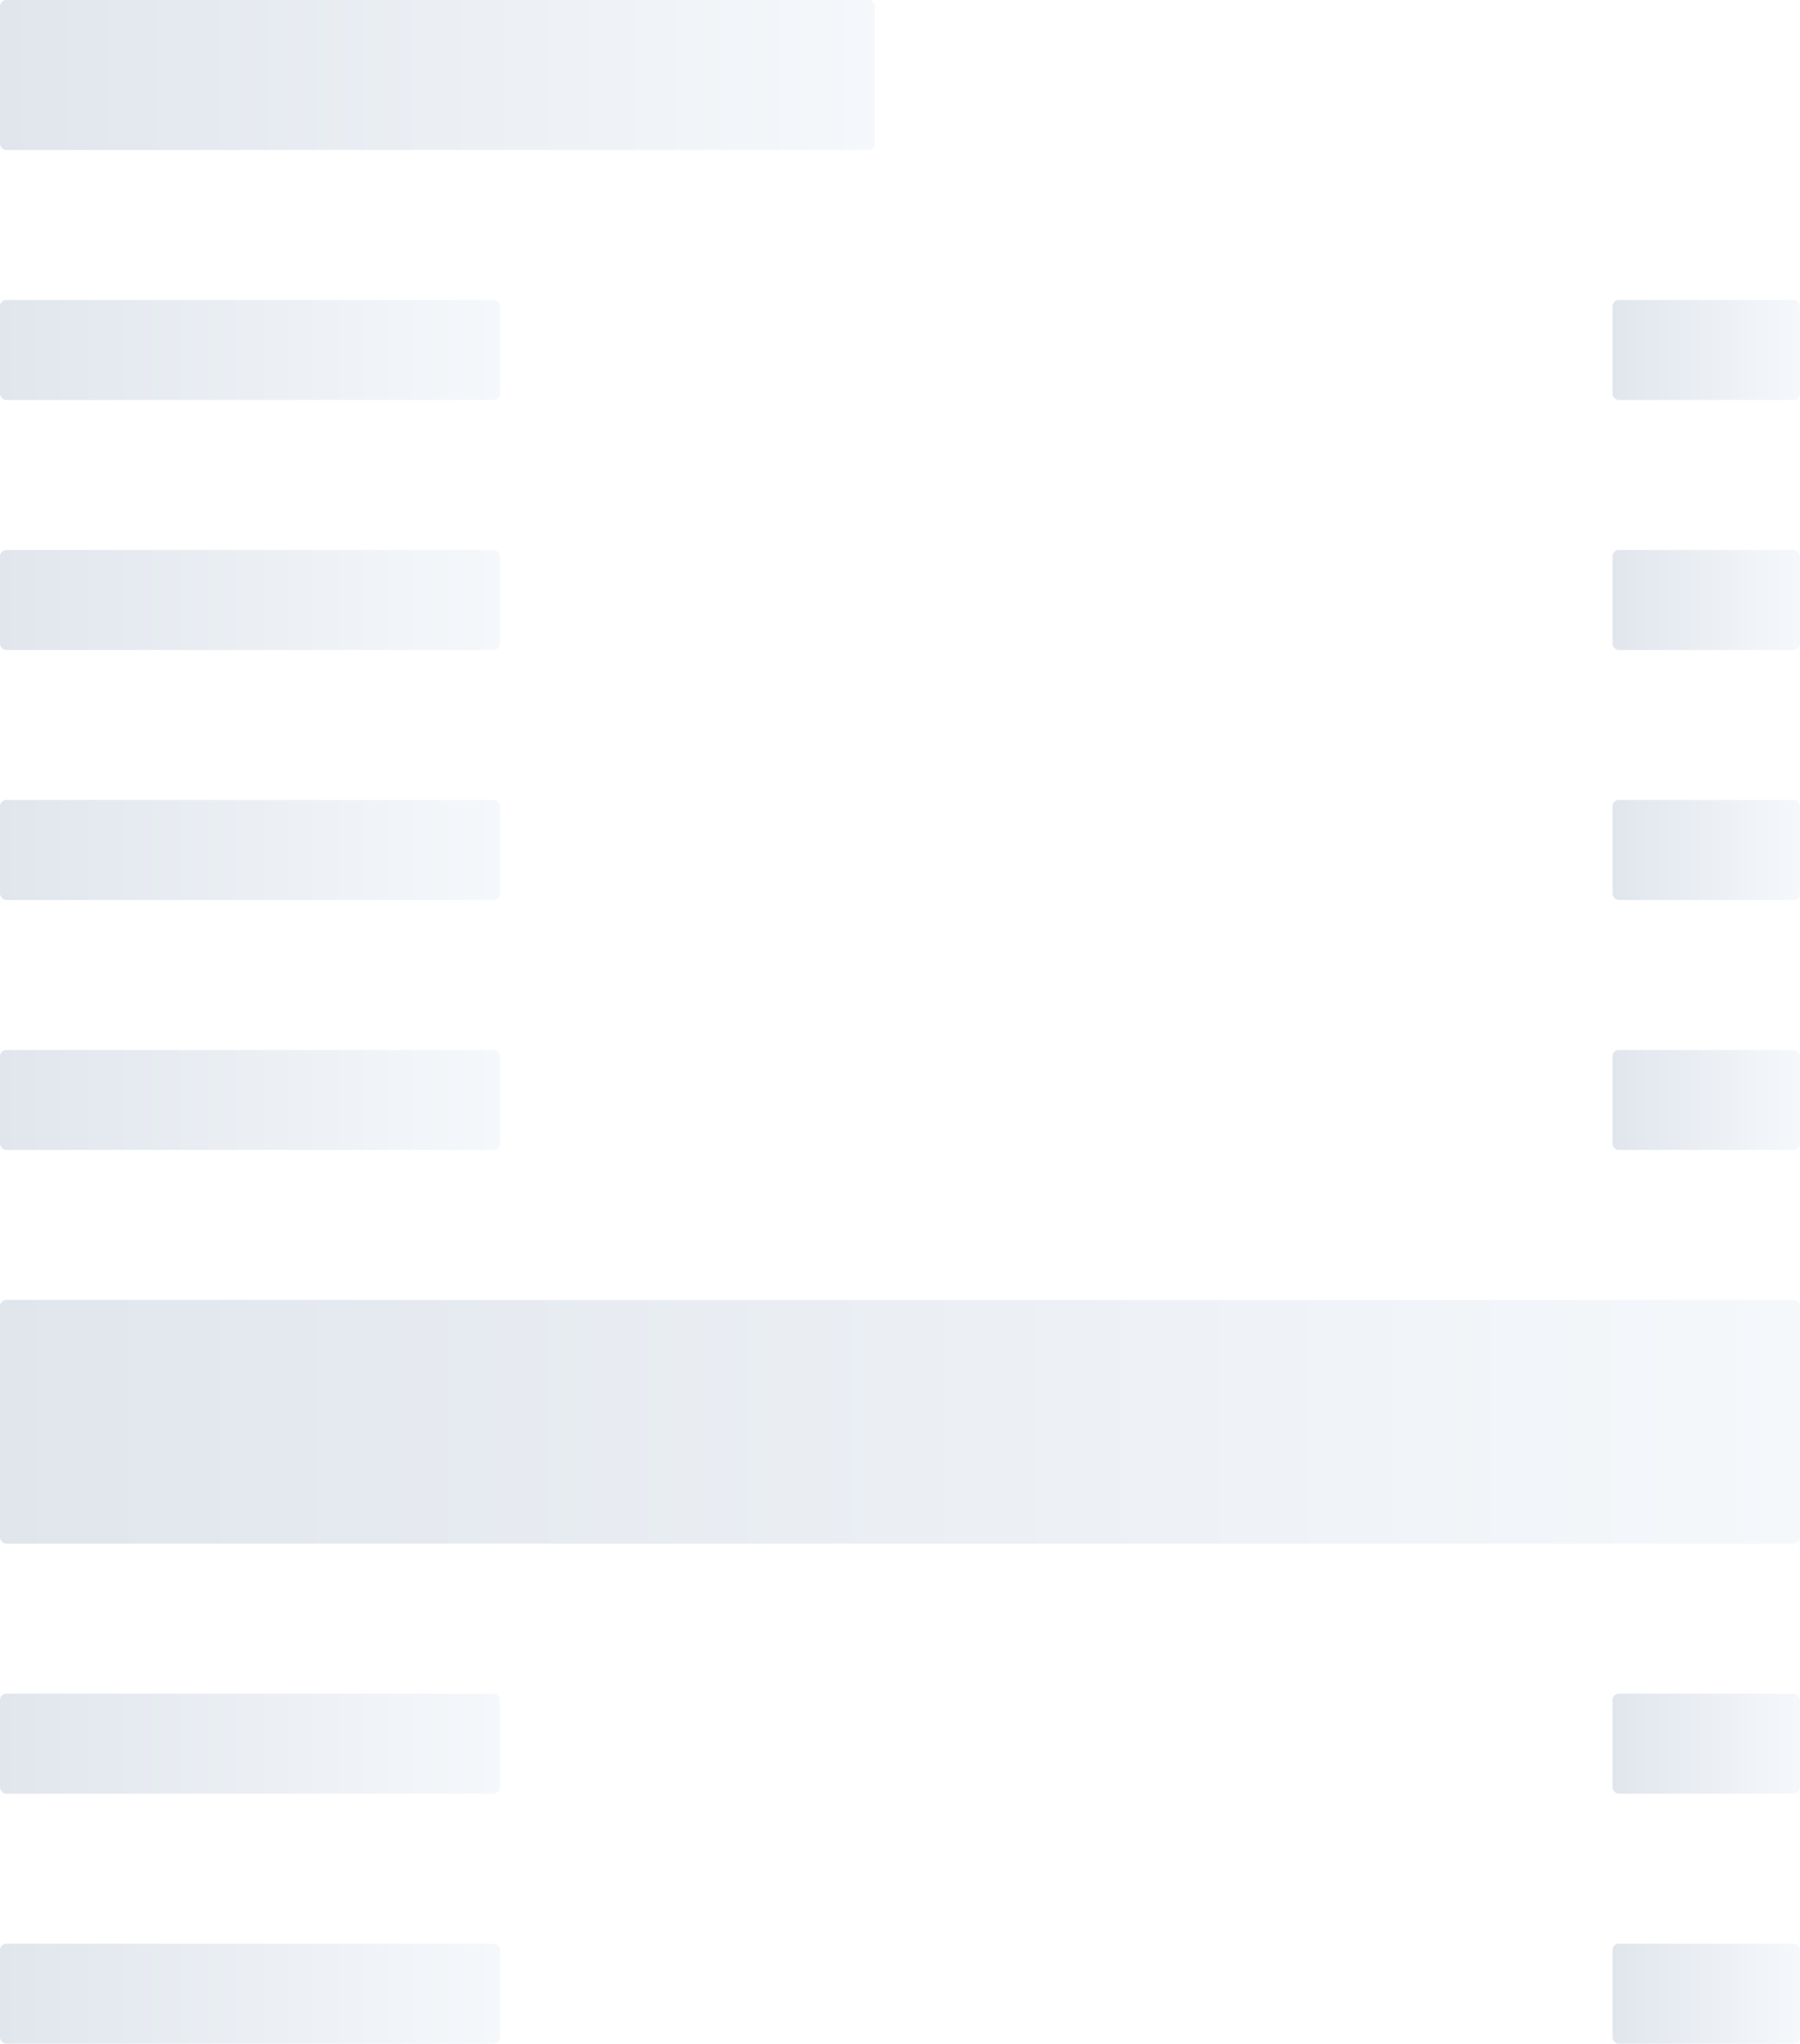 <?xml version="1.0" encoding="UTF-8"?>
<svg viewBox="0 0 288 327" version="1.1" xmlns="http://www.w3.org/2000/svg" xmlns:xlink="http://www.w3.org/1999/xlink">
    <title>AA59A3FF-415E-481D-B851-2DEA95689D7A</title>
    <defs>
        <linearGradient x1="100%" y1="50%" x2="0%" y2="50%" id="linearGradient-1">
            <stop stop-color="#F5F8FB" offset="0%"></stop>
            <stop stop-color="#E1E6ED" offset="100%"></stop>
        </linearGradient>
        <linearGradient x1="100%" y1="50%" x2="0%" y2="50%" id="linearGradient-2">
            <stop stop-color="#F5F8FB" offset="0%"></stop>
            <stop stop-color="#E1E6ED" offset="100%"></stop>
        </linearGradient>
        <linearGradient x1="100%" y1="50%" x2="0%" y2="50%" id="linearGradient-3">
            <stop stop-color="#F5F8FB" offset="0%"></stop>
            <stop stop-color="#E1E6ED" offset="100%"></stop>
        </linearGradient>
        <linearGradient x1="100%" y1="50%" x2="0%" y2="50%" id="linearGradient-4">
            <stop stop-color="#F5F8FB" offset="0%"></stop>
            <stop stop-color="#E1E6ED" offset="100%"></stop>
        </linearGradient>
    </defs>
    <g id="Skeleton-Loader" stroke="none" stroke-width="1" fill="none" fill-rule="evenodd">
        <g id="Skeleton-Loader---Confirmation" transform="translate(-16, -2721)">
            <g id="Confirmation---payment-summary-card-Copy" transform="translate(16, 2721)">
                <rect id="Rectangle" fill="#FFFFFF" x="0" y="0" width="288" height="327"></rect>
                <rect id="Rectangle-Copy-59" fill="url(#linearGradient-1)" x="0" y="208" width="288" height="39" rx="1"></rect>
                <rect id="Rectangle-Copy" fill="url(#linearGradient-2)" x="0" y="0" width="140" height="24" rx="1"></rect>
                <rect id="Rectangle-Copy-2" fill="url(#linearGradient-3)" x="0" y="48" width="80" height="16" rx="1"></rect>
                <rect id="Rectangle-Copy-4" fill="url(#linearGradient-3)" x="0" y="88" width="80" height="16" rx="1"></rect>
                <rect id="Rectangle-Copy-7" fill="url(#linearGradient-3)" x="0" y="128" width="80" height="16" rx="1"></rect>
                <rect id="Rectangle-Copy-60" fill="url(#linearGradient-3)" x="0" y="271" width="80" height="16" rx="1"></rect>
                <rect id="Rectangle-Copy-9" fill="url(#linearGradient-3)" x="0" y="168" width="80" height="16" rx="1"></rect>
                <rect id="Rectangle-Copy-61" fill="url(#linearGradient-3)" x="0" y="311" width="80" height="16" rx="1"></rect>
                <rect id="Rectangle-Copy-3" fill="url(#linearGradient-4)" x="258" y="48" width="30" height="16" rx="1"></rect>
                <rect id="Rectangle-Copy-5" fill="url(#linearGradient-4)" x="258" y="88" width="30" height="16" rx="1"></rect>
                <rect id="Rectangle-Copy-8" fill="url(#linearGradient-4)" x="258" y="128" width="30" height="16" rx="1"></rect>
                <rect id="Rectangle-Copy-62" fill="url(#linearGradient-4)" x="258" y="271" width="30" height="16" rx="1"></rect>
                <rect id="Rectangle-Copy-10" fill="url(#linearGradient-4)" x="258" y="168" width="30" height="16" rx="1"></rect>
                <rect id="Rectangle-Copy-63" fill="url(#linearGradient-4)" x="258" y="311" width="30" height="16" rx="1"></rect>
            </g>
        </g>
    </g>
</svg>